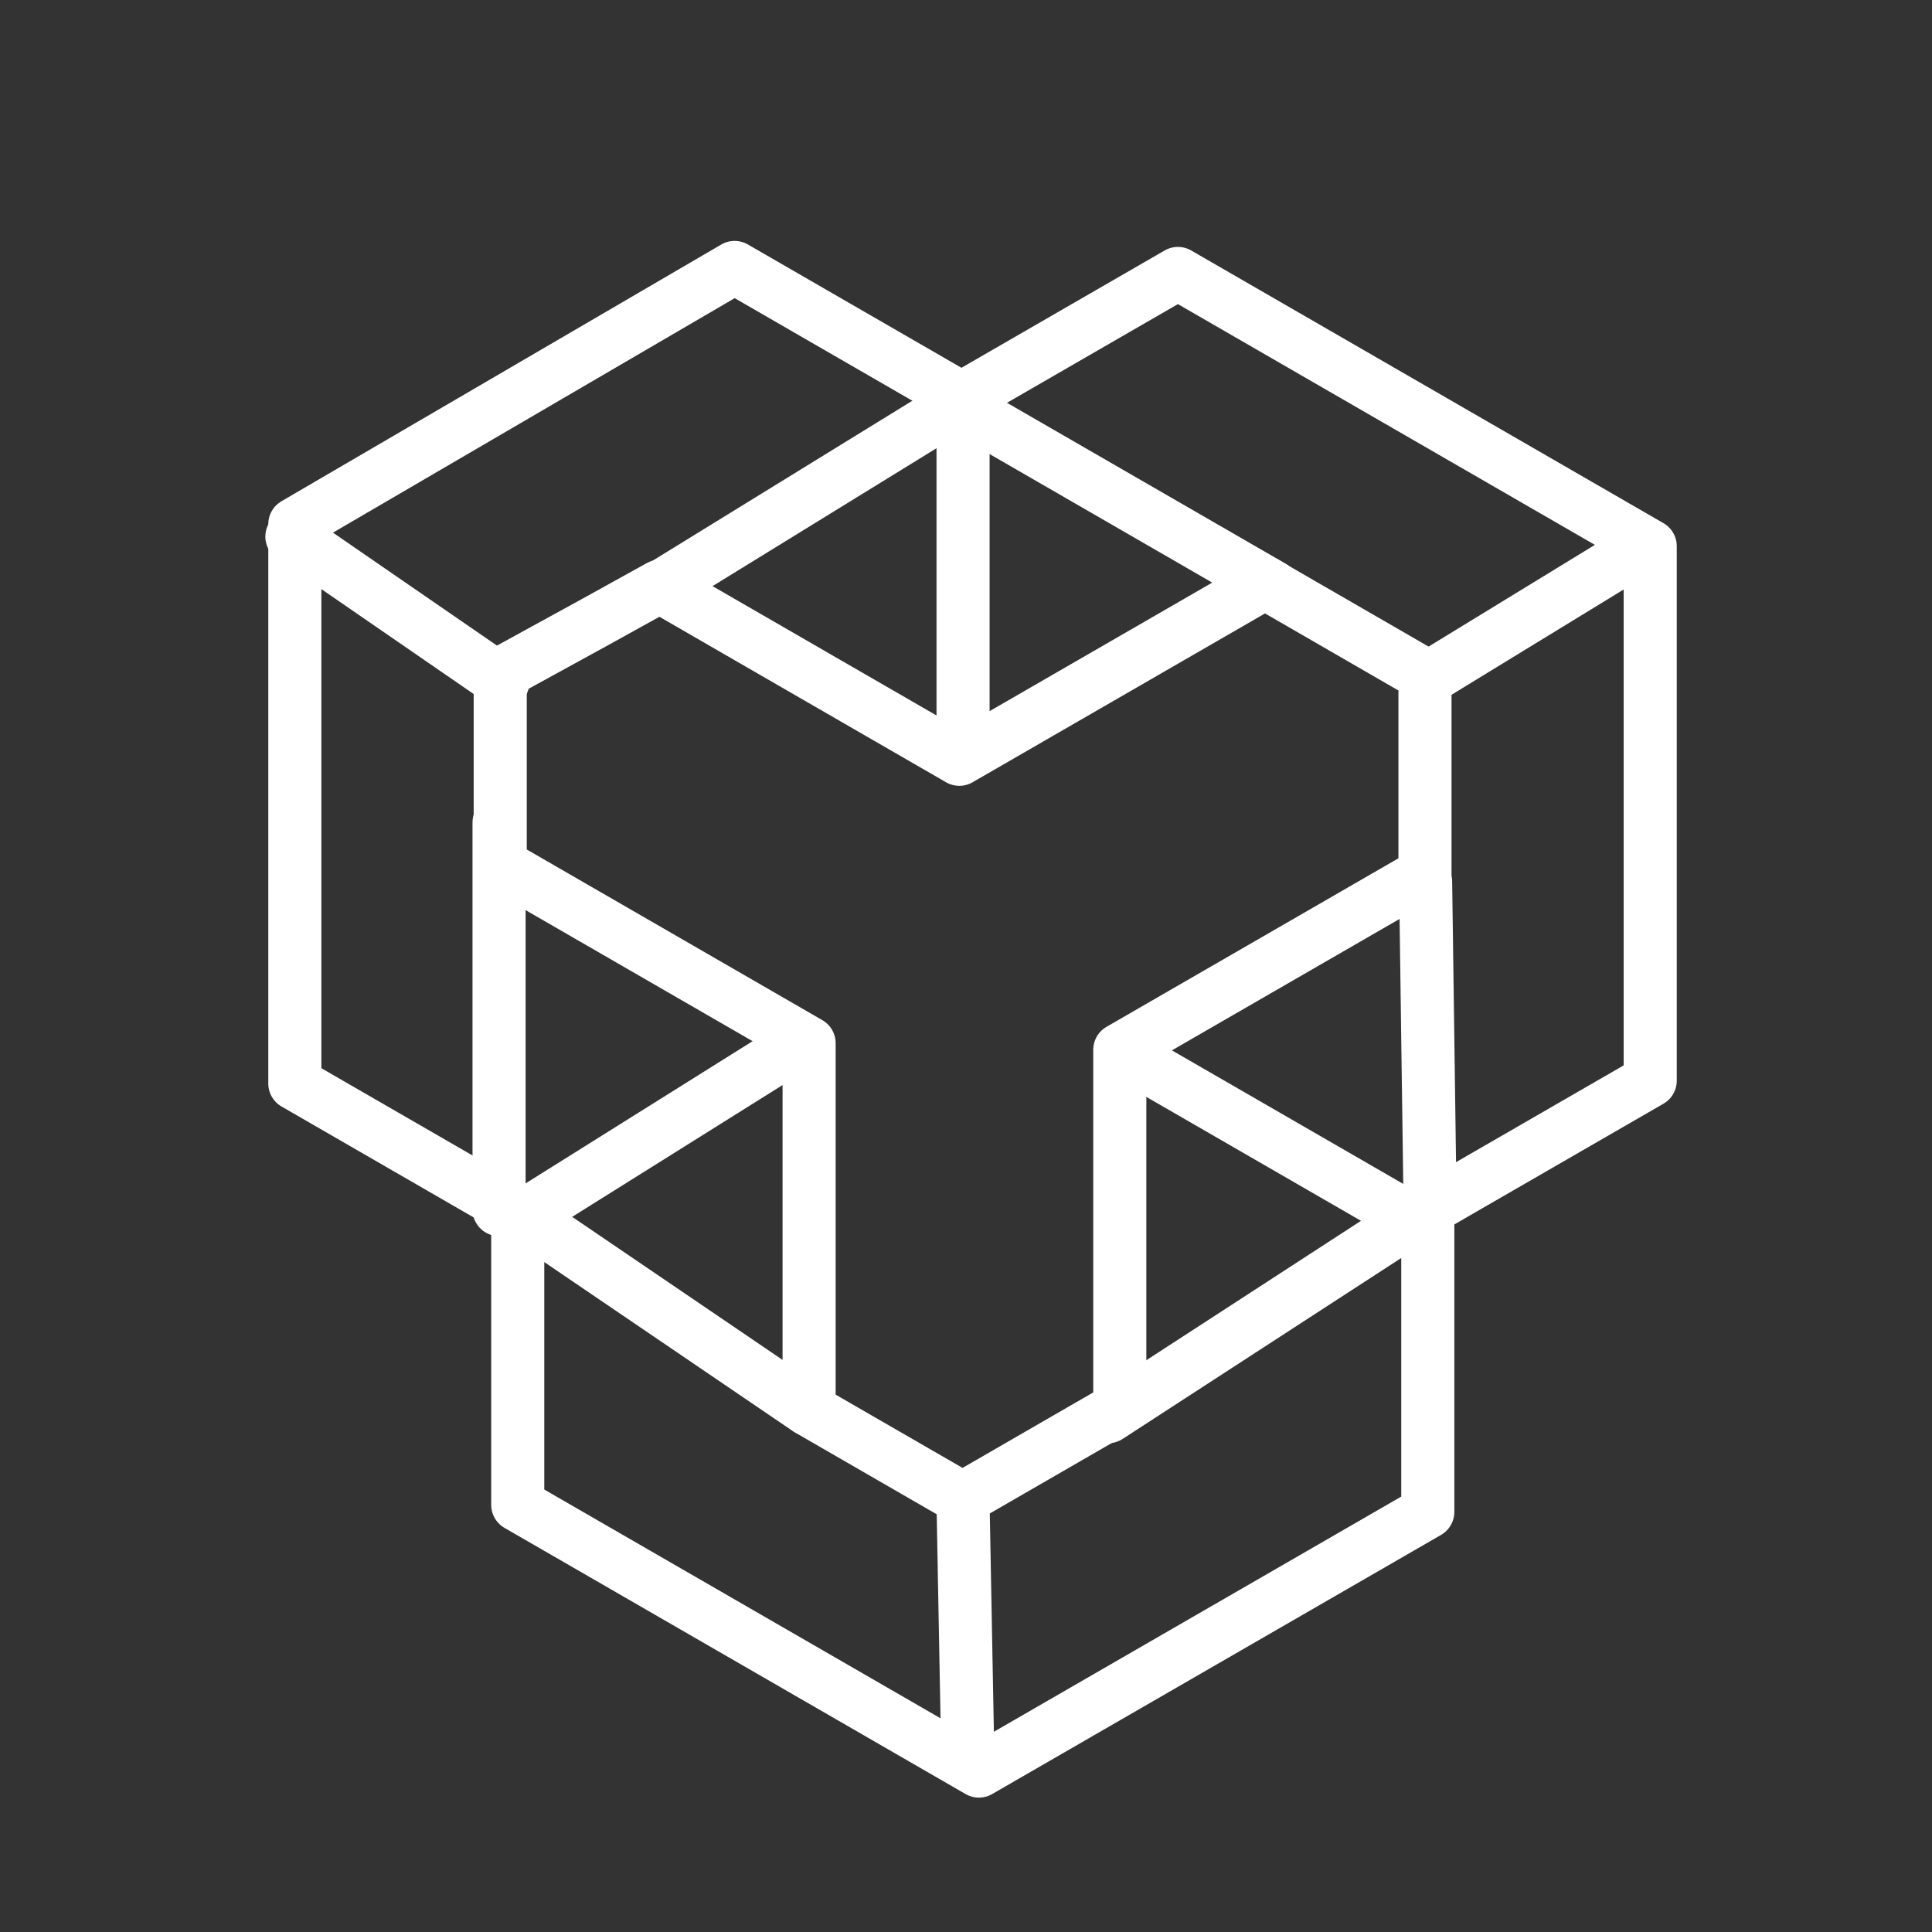 <?xml version="1.0" encoding="UTF-8" standalone="no"?>
<svg
   viewBox="0 0 48 48"
   version="1.1"
   id="svg1"
   sodipodi:docname="youhodler.svg"
   xml:space="preserve"
   inkscape:version="1.3.2 (091e20ef0f, 2023-11-25, custom)"
   xmlns:inkscape="http://www.inkscape.org/namespaces/inkscape"
   xmlns:sodipodi="http://sodipodi.sourceforge.net/DTD/sodipodi-0.dtd"
   xmlns="http://www.w3.org/2000/svg"
   xmlns:svg="http://www.w3.org/2000/svg"><rect x="0" y="0" width="48" height="48" fill="#333333" stroke="none"/><sodipodi:namedview
     id="namedview1"
     pagecolor="#ffffff"
     bordercolor="#666666"
     borderopacity="1.0"
     inkscape:showpageshadow="2"
     inkscape:pageopacity="0.0"
     inkscape:pagecheckerboard="0"
     inkscape:deskcolor="#d1d1d1"
     inkscape:zoom="8.0039055"
     inkscape:cx="19.115668"
     inkscape:cy="18.740851"
     inkscape:window-width="1920"
     inkscape:window-height="988"
     inkscape:window-x="0"
     inkscape:window-y="0"
     inkscape:window-maximized="1"
     inkscape:current-layer="svg1" /><defs
     id="defs1"><style
       id="style1">.a{fill:none;stroke:#fff;stroke-linecap:round;stroke-linejoin:round;}</style></defs><path
     style="fill:none;stroke:#ffffff;stroke-width:1.319px;stroke-linecap:round;stroke-linejoin:round;stroke-opacity:1"
     d="m 18.251,6.645 5.636,3.254 5.378,-3.105 11.734,6.775 v 13.281 l -5.526,3.19 v 7.523 L 24.32,44.002 12.863,37.388 V 30.117 L 7.325,26.92 V 13.023 Z"
     id="path9"
     sodipodi:nodetypes="cccccccccccc" /><path
     style="fill:none;stroke:#ffffff;stroke-width:1.319px;stroke-linecap:round;stroke-linejoin:round;stroke-opacity:1"
     d="m 16.39,14.566 7.444,4.298 7.595,-4.385 3.974,2.295 v 4.931 l -7.582,4.377 v 8.893 l -3.907,2.256 -3.812,-2.201 v -9.113 L 12.428,21.486 v -4.739 l 2.364,-1.296 z"
     id="path10"
     sodipodi:nodetypes="ccccccccccccc" /><path
     style="fill:none;stroke:#ffffff;stroke-width:1.319px;stroke-linecap:round;stroke-linejoin:round;stroke-opacity:1"
     d="m 12.399,20.433 v 9.619"
     id="path11" /><path
     style="fill:none;stroke:#ffffff;stroke-width:1.319px;stroke-linecap:round;stroke-linejoin:round;stroke-opacity:1"
     d="m 12.579,29.917 7.474,5.082"
     id="path12"
     sodipodi:nodetypes="cc" /><path
     style="fill:none;stroke:#ffffff;stroke-width:1.319px;stroke-linecap:round;stroke-linejoin:round;stroke-opacity:1"
     d="m 27.532,35.197 7.999,-5.195 -0.112,-8.103"
     id="path13"
     sodipodi:nodetypes="ccc" /><path
     style="fill:none;stroke:#ffffff;stroke-width:1.319px;stroke-linecap:round;stroke-linejoin:round;stroke-opacity:1"
     d="m 31.612,14.576 -7.839,-4.526 -7.353,4.528"
     id="path14"
     sodipodi:nodetypes="ccc" /><path
     style="fill:none;stroke:#ffffff;stroke-width:1.319px;stroke-linecap:round;stroke-linejoin:round;stroke-opacity:1"
     d="m 23.923,37.141 0.123,6.584"
     id="path15" /><path
     style="fill:none;stroke:#ffffff;stroke-width:1.319px;stroke-linecap:round;stroke-linejoin:round;stroke-opacity:1"
     d="m 35.397,16.896 5.457,-3.338"
     id="path16" /><path
     style="fill:none;stroke:#ffffff;stroke-width:1.319px;stroke-linecap:round;stroke-linejoin:round;stroke-opacity:1"
     d="M 12.496,16.943 7.252,13.331"
     id="path17" /><path
     style="fill:none;stroke:#ffffff;stroke-width:1.319px;stroke-linecap:round;stroke-linejoin:round;stroke-opacity:1"
     d="M 23.927,18.675 V 10.284"
     id="path18" /><path
     style="fill:none;stroke:#ffffff;stroke-width:1.319px;stroke-linecap:round;stroke-linejoin:round;stroke-opacity:1"
     d="m 27.967,26.194 6.947,4.011"
     id="path19" /><path
     style="fill:none;stroke:#ffffff;stroke-width:1.319px;stroke-linecap:round;stroke-linejoin:round;stroke-opacity:1"
     d="m 19.948,25.863 -6.951,4.355"
     id="path20" /></svg>
